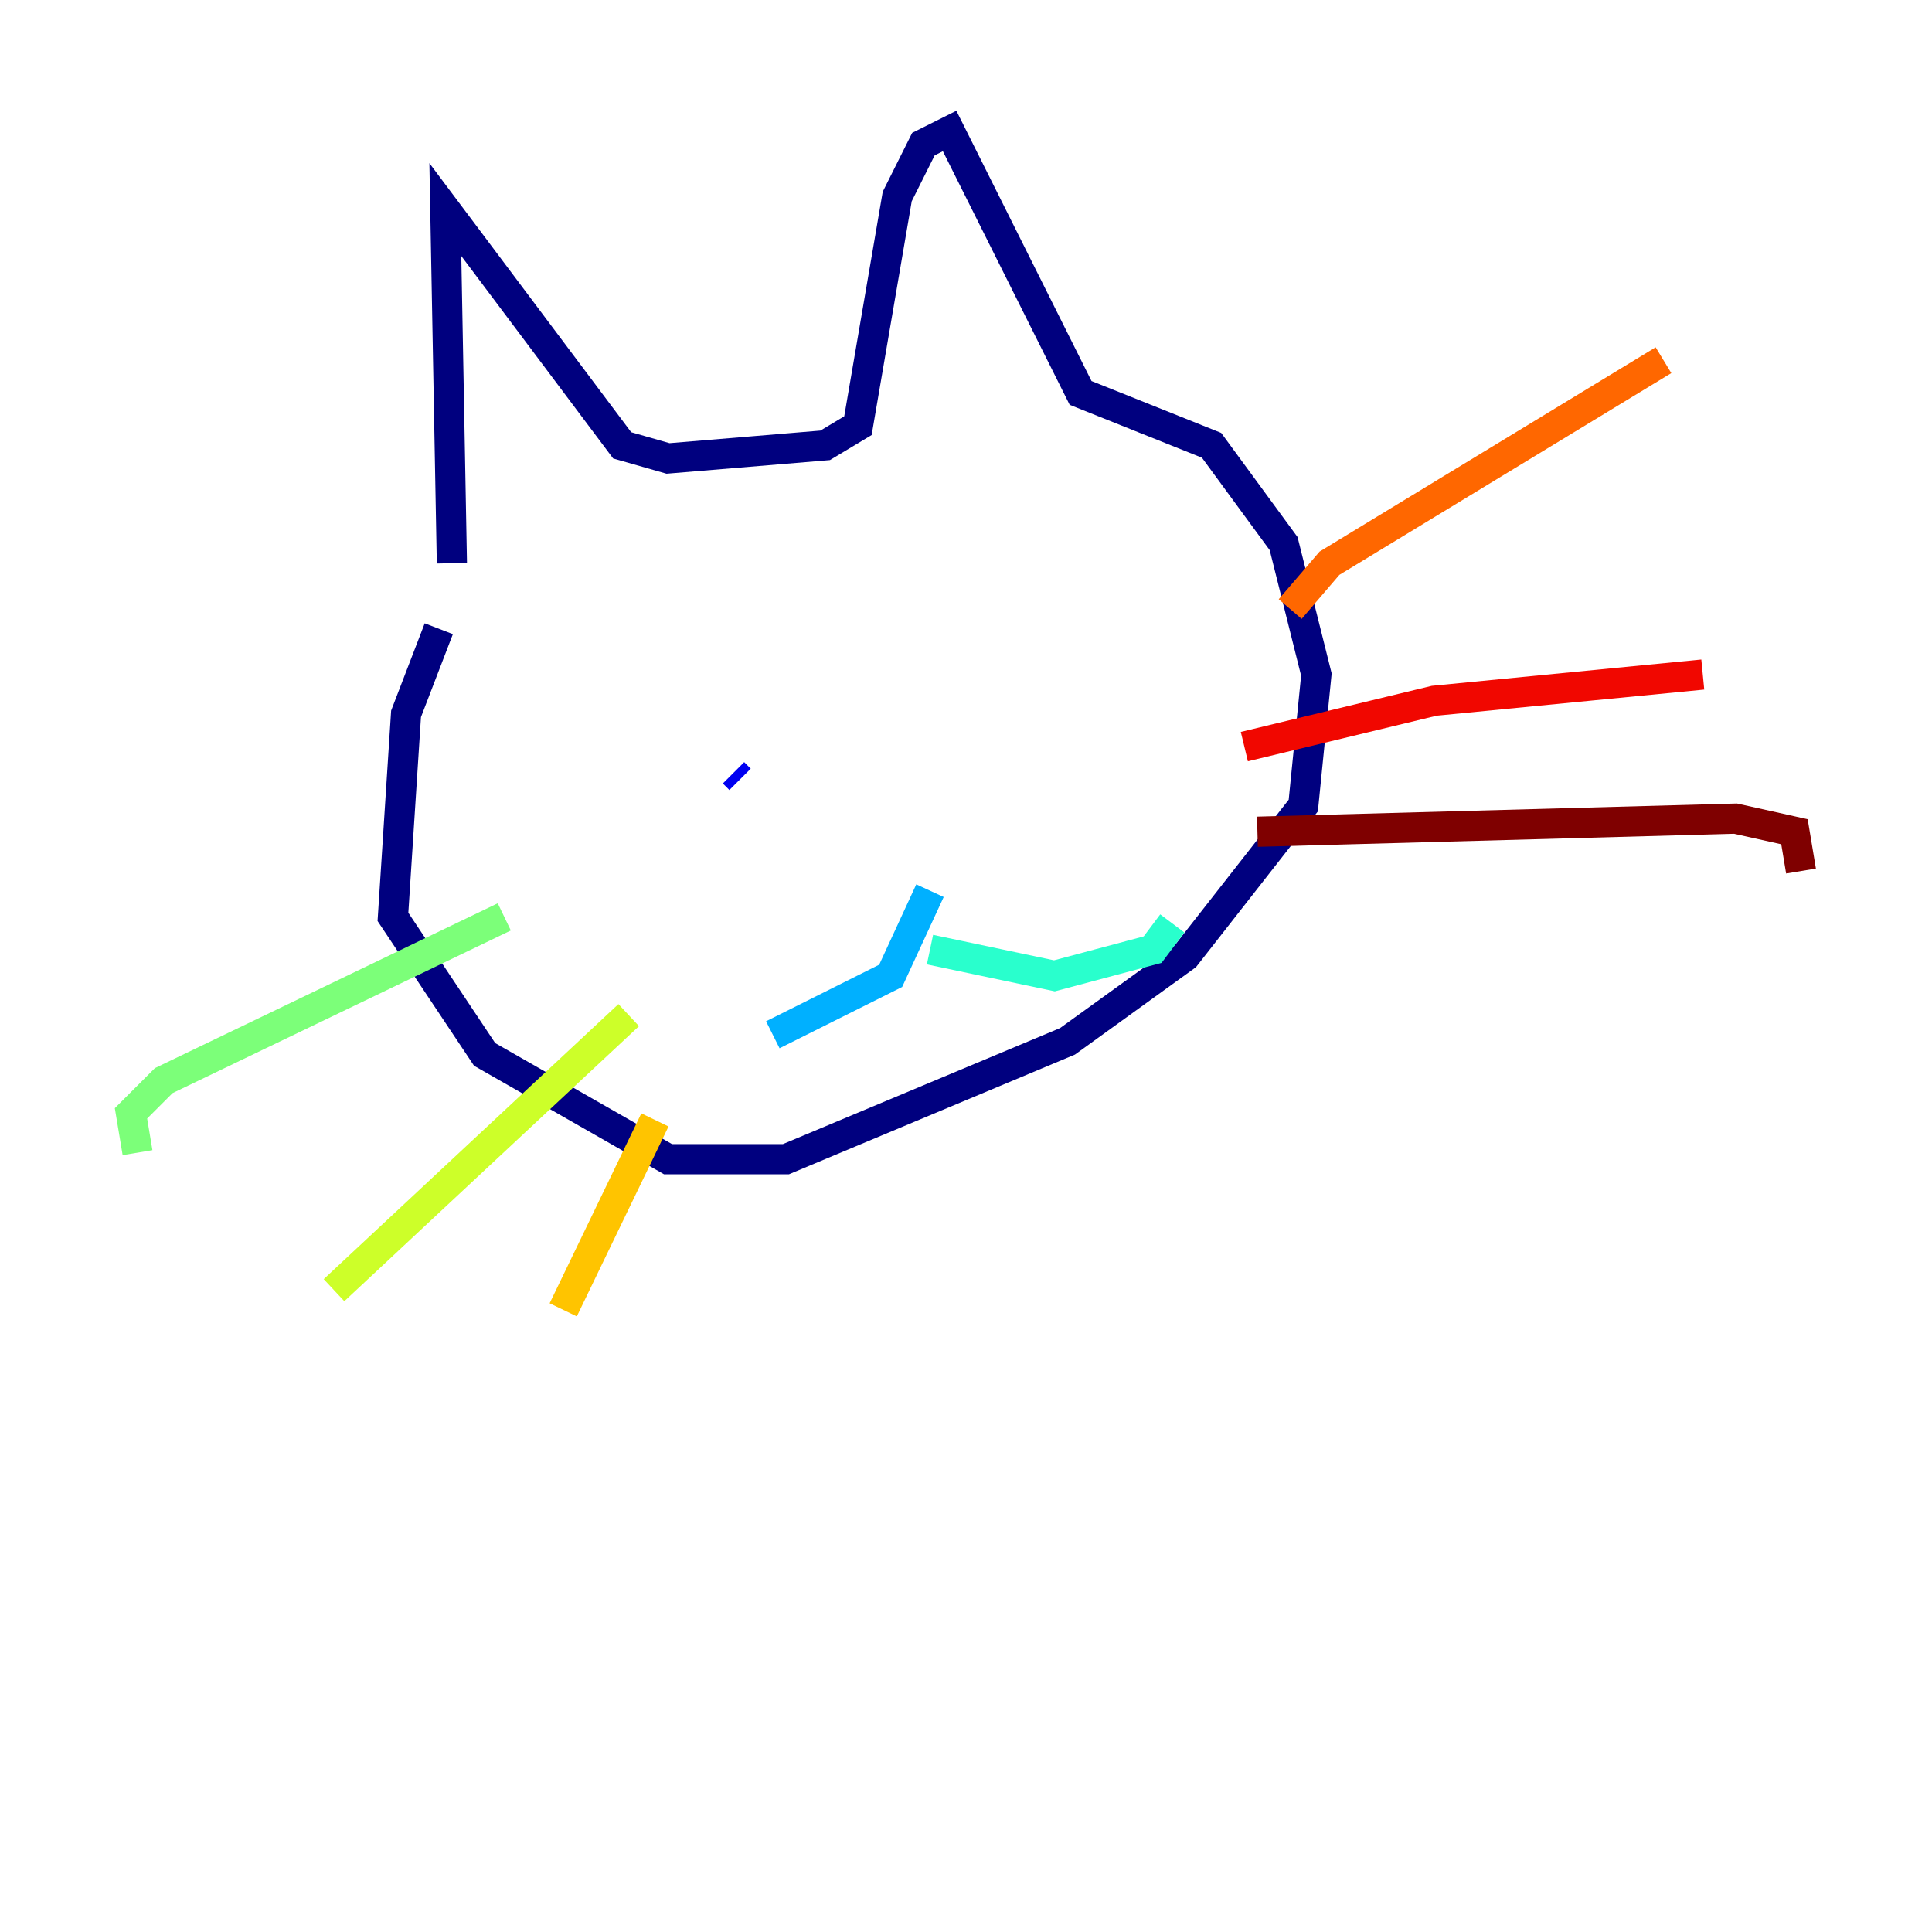 <?xml version="1.0" encoding="utf-8" ?>
<svg baseProfile="tiny" height="128" version="1.2" viewBox="0,0,128,128" width="128" xmlns="http://www.w3.org/2000/svg" xmlns:ev="http://www.w3.org/2001/xml-events" xmlns:xlink="http://www.w3.org/1999/xlink"><defs /><polyline fill="none" points="29.939,37.315 29.505,13.885 41.22,29.505 44.258,30.373 54.671,29.505 56.841,28.203 59.444,13.017 61.18,9.546 62.915,8.678 71.593,26.034 80.271,29.505 85.044,36.014 87.214,44.691 86.346,53.37 78.536,63.349 70.725,68.99 52.068,76.8 44.258,76.8 32.108,69.858 26.034,60.746 26.902,47.295 29.071,41.654" stroke="#00007f" stroke-width="2" /><polyline fill="none" points="49.031,51.634 48.597,51.2" stroke="#0000f1" stroke-width="2" /><polyline fill="none" points="67.688,39.919 67.688,39.919" stroke="#004cff" stroke-width="2" /><polyline fill="none" points="61.614,59.01 59.01,64.651 51.2,68.556" stroke="#00b0ff" stroke-width="2" /><polyline fill="none" points="61.614,62.915 69.858,64.651 76.366,62.915 77.668,61.18" stroke="#29ffcd" stroke-width="2" /><polyline fill="none" points="33.41,60.746 10.848,71.593 8.678,73.763 9.112,76.366" stroke="#7cff79" stroke-width="2" /><polyline fill="none" points="41.654,67.254 22.129,85.478" stroke="#cdff29" stroke-width="2" /><polyline fill="none" points="43.39,74.197 37.315,86.78" stroke="#ffc400" stroke-width="2" /><polyline fill="none" points="85.478,40.352 88.081,37.315 110.21,23.864" stroke="#ff6700" stroke-width="2" /><polyline fill="none" points="82.441,49.464 95.024,46.427 112.814,44.691" stroke="#f10700" stroke-width="2" /><polyline fill="none" points="83.308,55.105 114.983,54.237 118.888,55.105 119.322,57.709" stroke="#7f0000" stroke-width="2" /></svg>